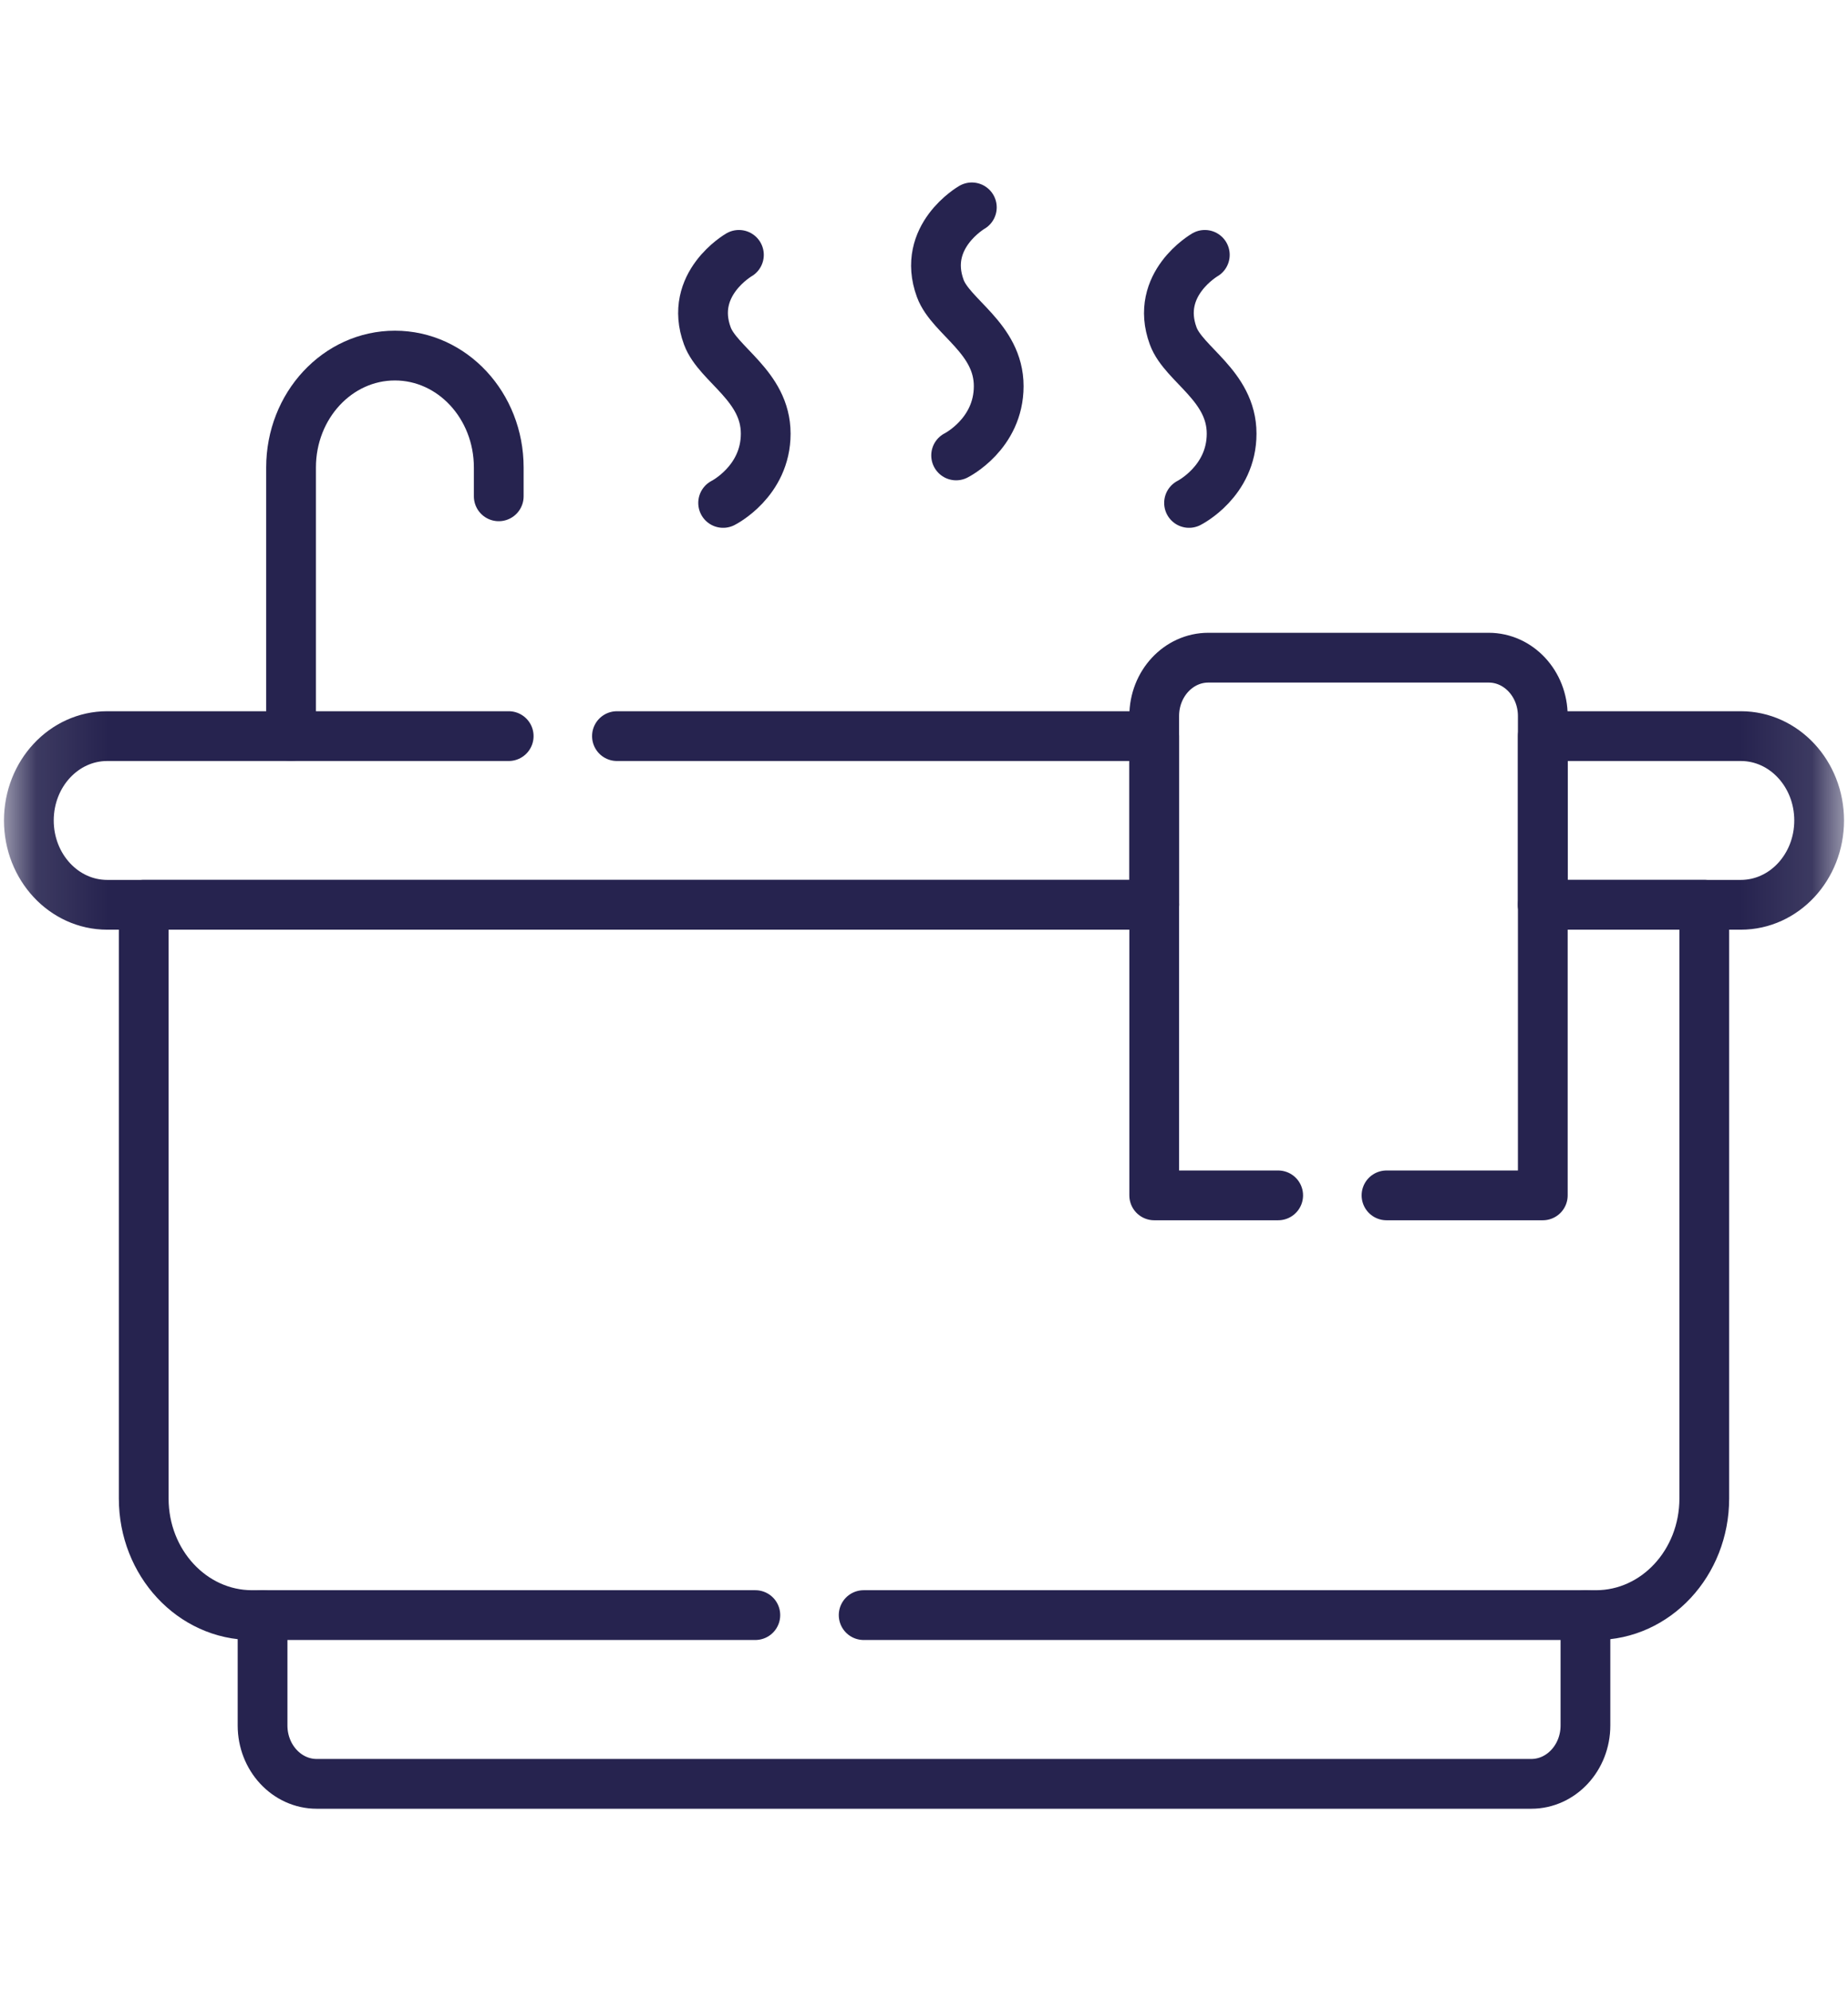 <svg xmlns="http://www.w3.org/2000/svg" width="26" height="28" viewBox="0 0 26 28" fill="none">
  <g clip-path="url(#clip0_126_1118)">
    <mask id="mask0_126_1118" style="mask-type:luminance" maskUnits="userSpaceOnUse" x="0" y="0" width="26" height="29">
      <path d="M25.65 27.65V0.35H0.35V27.65H25.65Z" fill="white" stroke="white" stroke-width="0.7"/>
    </mask>
    <g mask="url(#mask0_126_1118)">
      <path d="M22.306 22.711V24.263C22.306 24.716 21.965 25.084 21.544 25.084H4.456C4.035 25.084 3.694 24.716 3.694 24.263V22.711" stroke="#26234F" stroke-width="0.7" stroke-miterlimit="10" stroke-linecap="round" stroke-linejoin="round"/>
      <path d="M17.983 16.809H16.239V10.068C16.239 9.615 16.58 9.248 17.001 9.248H20.944C21.365 9.248 21.706 9.615 21.706 10.068V16.809H19.507" stroke="#26234F" stroke-width="0.7" stroke-miterlimit="10" stroke-linecap="round" stroke-linejoin="round"/>
      <path d="M4.095 10.351V6.573C4.095 5.704 4.749 5 5.556 5C6.363 5 7.017 5.704 7.017 6.573V6.979" stroke="#26234F" stroke-width="0.7" stroke-miterlimit="10" stroke-linecap="round" stroke-linejoin="round"/>
      <path d="M7.157 10.351H1.508C0.899 10.351 0.406 10.882 0.406 11.537C0.406 12.192 0.899 12.723 1.508 12.723H16.239V10.351H8.68" stroke="#26234F" stroke-width="0.7" stroke-miterlimit="10" stroke-linecap="round" stroke-linejoin="round"/>
      <path d="M24.492 10.351H21.706V12.723H24.492C25.101 12.723 25.594 12.192 25.594 11.537C25.594 10.882 25.101 10.351 24.492 10.351Z" stroke="#26234F" stroke-width="0.7" stroke-miterlimit="10" stroke-linecap="round" stroke-linejoin="round"/>
      <path d="M12.151 22.711H22.454C23.296 22.711 23.978 21.977 23.978 21.071V12.723H21.706" stroke="#26234F" stroke-width="0.7" stroke-miterlimit="10" stroke-linecap="round" stroke-linejoin="round"/>
      <path d="M16.239 12.723H2.022V21.071C2.022 21.977 2.704 22.711 3.546 22.711H10.627" stroke="#26234F" stroke-width="0.7" stroke-miterlimit="10" stroke-linecap="round" stroke-linejoin="round"/>
      <path d="M10.396 3.584C10.396 3.584 9.682 3.994 9.952 4.724C10.101 5.128 10.773 5.423 10.773 6.098C10.773 6.772 10.174 7.072 10.174 7.072" stroke="#26234F" stroke-width="0.7" stroke-miterlimit="10" stroke-linecap="round" stroke-linejoin="round"/>
      <path d="M16.951 3.584C16.951 3.584 16.237 3.994 16.506 4.724C16.655 5.128 17.328 5.423 17.328 6.098C17.328 6.772 16.729 7.072 16.729 7.072" stroke="#26234F" stroke-width="0.7" stroke-miterlimit="10" stroke-linecap="round" stroke-linejoin="round"/>
      <path d="M13.673 2.916C13.673 2.916 12.96 3.326 13.229 4.056C13.378 4.46 14.051 4.755 14.051 5.43C14.051 6.105 13.452 6.404 13.452 6.404" stroke="#26234F" stroke-width="0.7" stroke-miterlimit="10" stroke-linecap="round" stroke-linejoin="round"/>
    </g>
  </g>
  <defs>
    <clipPath id="clip0_126_1118">
      <rect width="26" height="28" fill="white"/>
    </clipPath>
  </defs>
</svg>